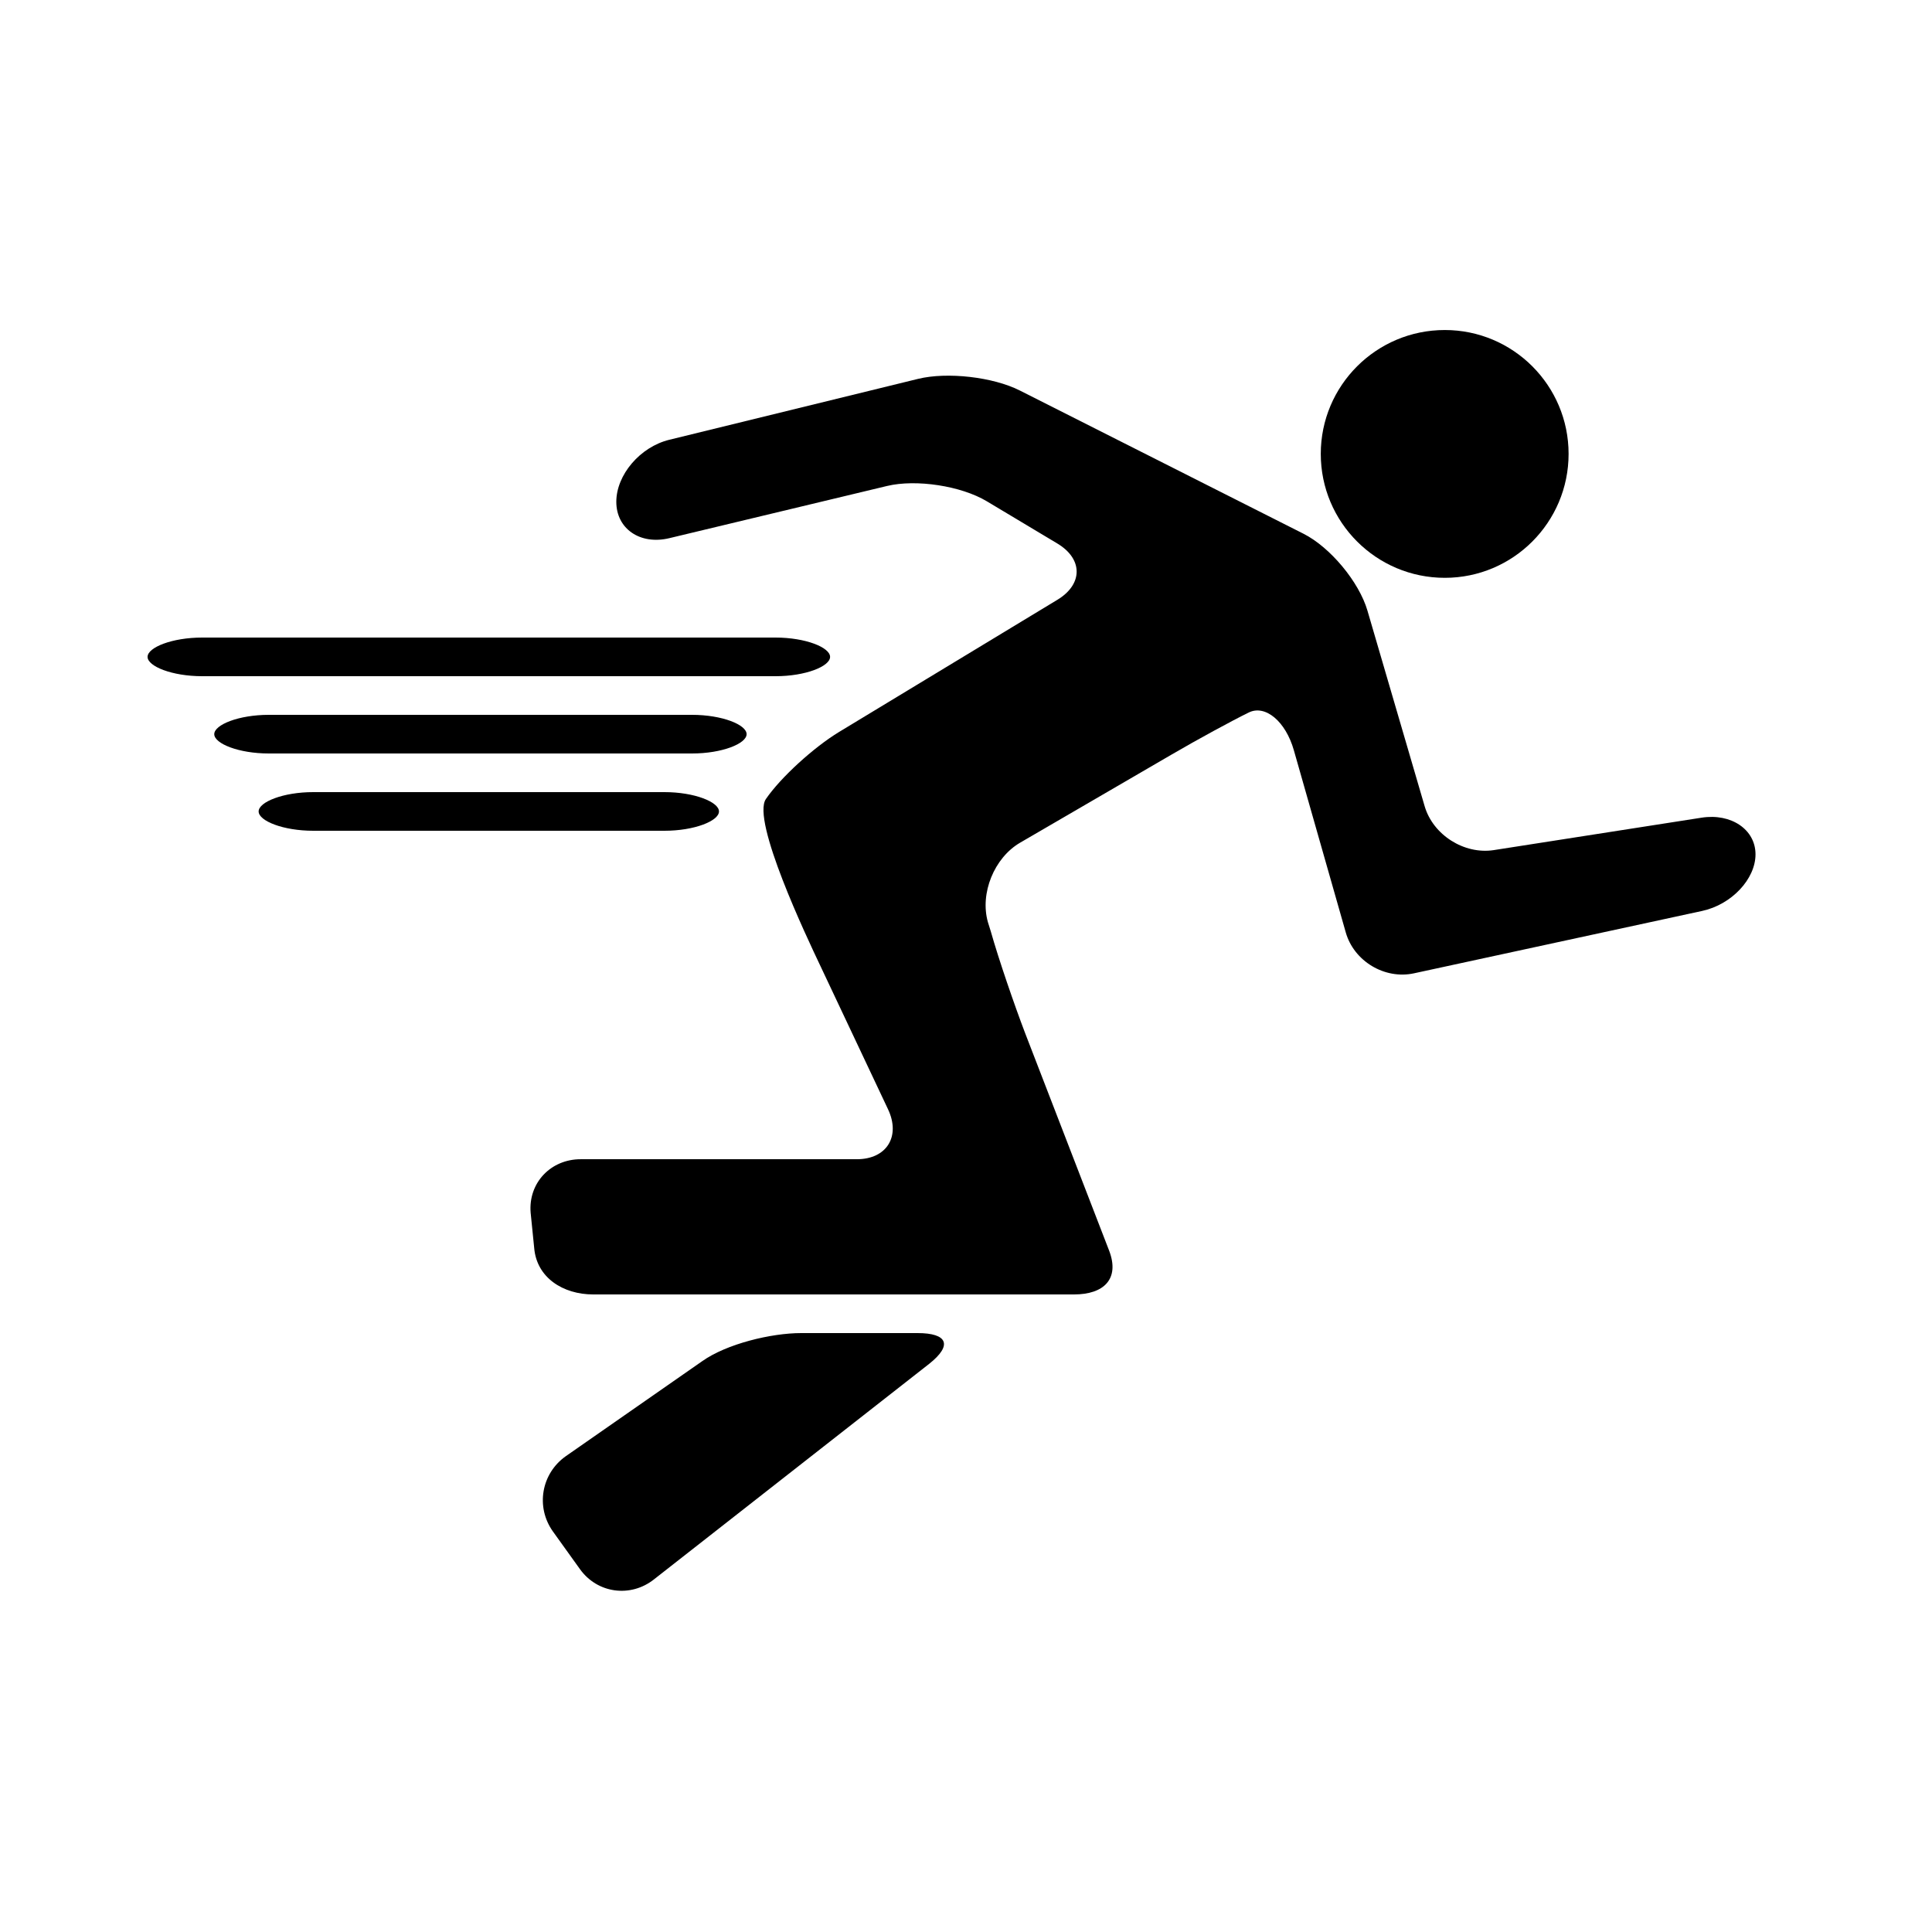 
<svg xml:space="preserve" enable-background="new 0 0 100 100" viewBox="0 0 100 100"  y="0px" x="0px" version="1.1" xmlns:xlink="http://www.w3.org/1999/xlink" xmlns="http://www.w3.org/2000/svg" xmlns:graph="http://ns.adobe.com/Graphs/1.0/" xmlns:i="http://ns.adobe.com/AdobeIllustrator/10.0/" xmlns:x="http://ns.adobe.com/Extensibility/1.0/"><path d="M74.783,29.908c3.538,0,6.407-2.875,6.407-6.414c0-3.54-2.869-6.412-6.407-6.412c-3.547,0-6.42,2.873-6.42,6.412 S71.236,29.908,74.783,29.908z"></path><path d="M88.075,42.323L77.32,44.001c-1.533,0.238-3.146-0.783-3.581-2.273l-2.961-10.124c-0.436-1.489-1.926-3.28-3.312-3.979 L52.781,20.21c-1.386-0.699-3.753-0.969-5.261-0.6l-12.879,3.153c-1.508,0.369-2.741,1.814-2.741,3.211 c0,1.397,1.234,2.244,2.743,1.882l11.27-2.702c1.51-0.362,3.833-0.005,5.164,0.792l3.649,2.185 c1.332,0.797,1.335,2.107,0.007,2.912l-11.298,6.84c-1.327,0.805-3.034,2.367-3.793,3.475c-0.758,1.105,2.134,7.191,2.8,8.594 l3.52,7.459c0.665,1.402-0.061,2.59-1.613,2.59H30.057c-1.552,0-2.719,1.225-2.591,2.771l0.183,1.816 C27.775,66.136,29.149,67,30.702,67h24.89c1.551,0,2.37-0.807,1.82-2.258l-4.359-11.287c-0.552-1.451-1.35-3.765-1.773-5.257 l-0.146-0.467c-0.424-1.493,0.326-3.332,1.666-4.113l7.84-4.561c1.34-0.782,3.139-1.759,3.998-2.179 c0.857-0.419,1.907,0.462,2.332,1.956l2.686,9.426c0.424,1.493,2.014,2.447,3.53,2.119l14.921-3.23 c1.516-0.329,2.758-1.646,2.758-2.929S89.608,42.084,88.075,42.323z"></path><path d="M47.489,69h-6.019c-1.553,0-3.858,0.557-5.125,1.455l-7.062,4.919c-1.266,0.897-1.566,2.622-0.668,3.889l1.398,1.948 c0.899,1.266,2.628,1.499,3.842,0.533l14.248-11.159C49.317,69.619,49.041,69,47.489,69z"></path><path d="M40.143,35c1.552,0,2.822-0.51,2.822-1s-1.271-1-2.822-1H10.46c-1.552,0-2.822,0.51-2.822,1s1.271,1,2.822,1H40.143z"></path><path d="M38.644,38c0-0.49-1.271-1-2.822-1H13.912c-1.553,0-2.822,0.51-2.822,1s1.27,1,2.822,1h21.909 C37.373,39,38.644,38.49,38.644,38z"></path><path d="M37.214,42c0-0.489-1.27-1-2.821-1H16.21c-1.553,0-2.823,0.511-2.823,1c0,0.49,1.271,1,2.823,1h18.183 C35.944,43,37.214,42.49,37.214,42z"></path></svg>